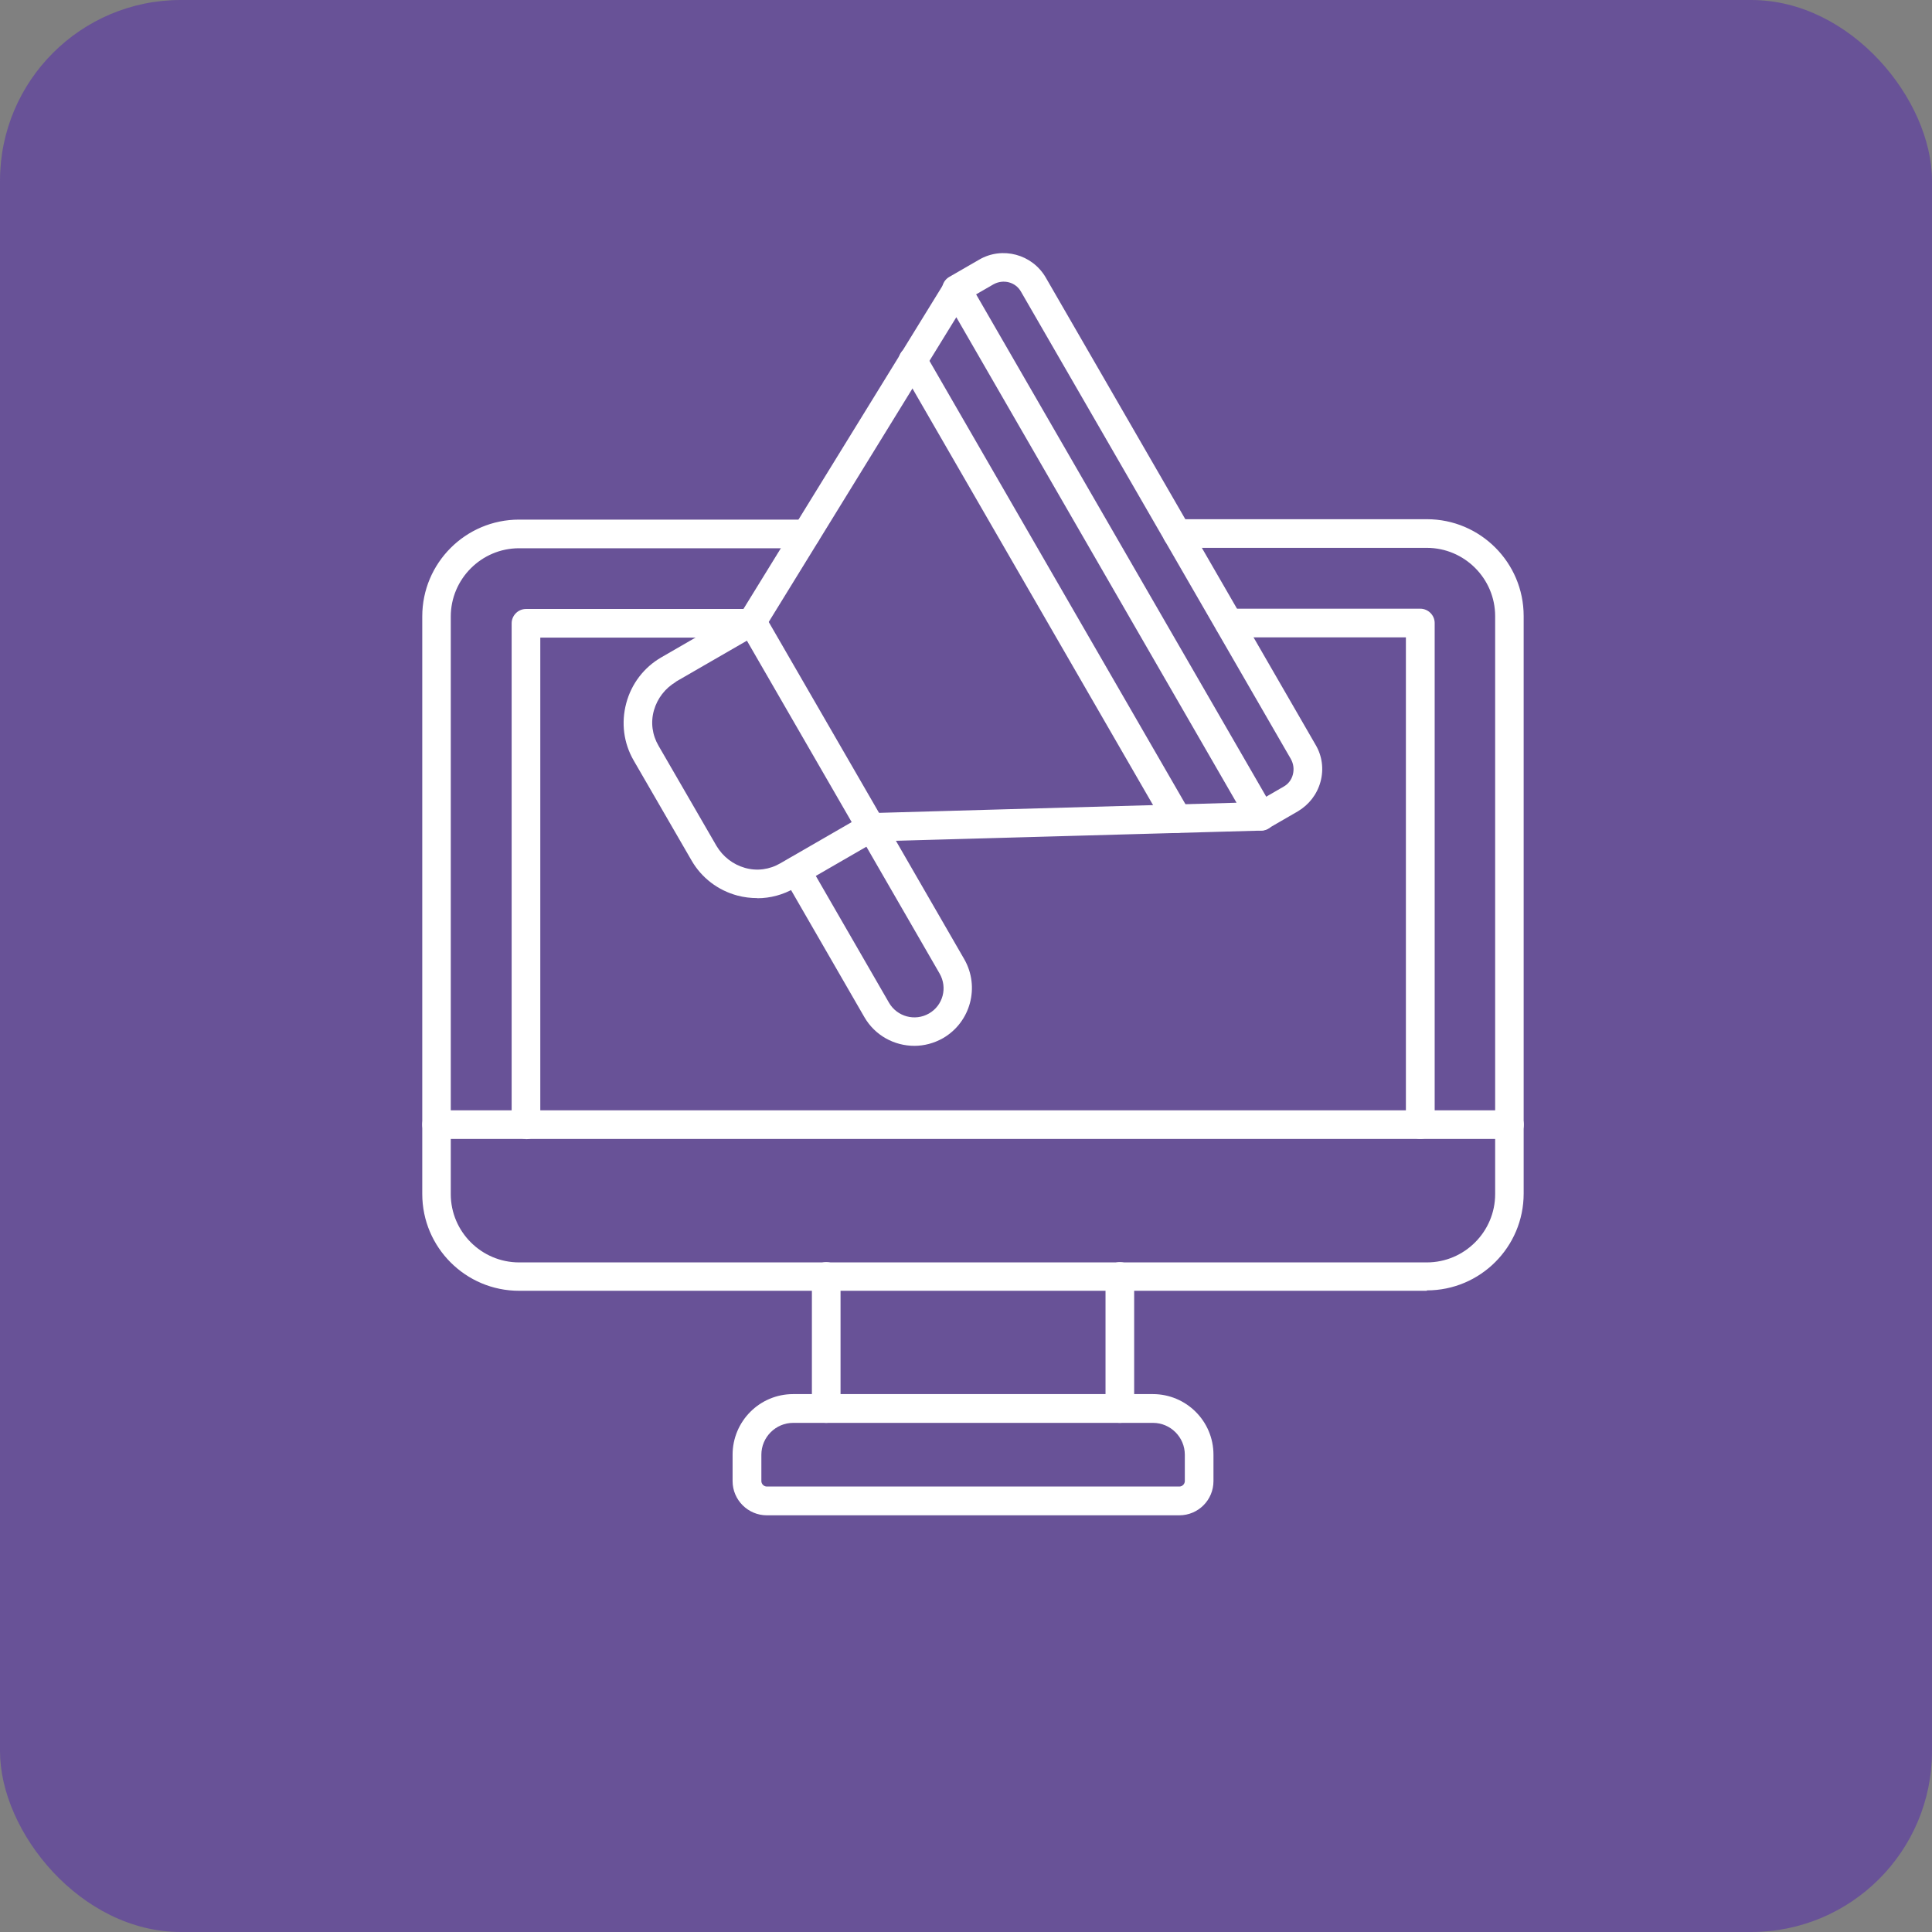 <?xml version="1.0" encoding="UTF-8"?>
<svg id="Capa_1" xmlns="http://www.w3.org/2000/svg" version="1.1" viewBox="0 0 145.68 145.68">
  <rect x="0" y="0" width="145.68" height="145.68" fill="#808080" stroke="none"/>
  <!-- Generator: Adobe Illustrator 29.6.1, SVG Export Plug-In . SVG Version: 2.1.1 Build 9)  -->
  <defs>
    <style>
      .st0 {
        fill: #fff;
      }

      .st1 {
        fill: #5f40a2;
        opacity: .7;
      }
    </style>
  </defs>
  <rect class="st1" width="145.68" height="145.68" rx="13.63" ry="13.63"/>
  <path class="st0" d="M57.1,67.72c-.5,0-1-.06-1.49-.19-1.47-.39-2.71-1.34-3.46-2.64l-4.37-7.55c-.76-1.32-.95-2.84-.56-4.31s1.34-2.71,2.64-3.46l6.3-3.64c.24-.15.54-.17.82-.11s.52.26.65.5l8.98,15.54c.3.52.13,1.17-.39,1.47l-6.3,3.64c-.87.5-1.84.76-2.81.76h0ZM50.96,51.42c-.8.48-1.39,1.23-1.65,2.14s-.13,1.86.35,2.68l4.37,7.55c.48.8,1.23,1.39,2.14,1.65s1.86.13,2.68-.35l5.37-3.1-7.9-13.68s-5.37,3.1-5.37,3.1Z"/>
  <path class="st0" d="M65.7,63.45c-.58,0-1.06-.45-1.08-1.04,0-.58.45-1.08,1.04-1.1l27.58-.78-21.13-36.61-14.46,23.49c-.3.5-.97.67-1.47.35-.5-.3-.67-.97-.35-1.47l15.41-25.02c.19-.32.54-.52.93-.52s.74.22.91.54l22.95,39.74c.19.32.19.74,0,1.06s-.52.54-.91.54l-29.38.82h-.04Z"/>
  <path class="st0" d="M88.77,62.8c-.37,0-.74-.19-.93-.54l-19.94-34.53c-.3-.52-.13-1.17.39-1.47s1.17-.13,1.47.39l19.94,34.53c.3.52.13,1.17-.39,1.47-.17.09-.35.15-.54.15h0Z"/>
  <path class="st0" d="M95.07,62.63c-.37,0-.74-.19-.93-.54-.3-.52-.13-1.17.39-1.47l2.25-1.3c.35-.19.61-.52.71-.93s.04-.8-.15-1.15l-20.35-35.24c-.41-.74-1.34-.97-2.08-.56l-2.25,1.3c-.52.3-1.17.13-1.47-.39s-.13-1.17.39-1.47l2.25-1.3c1.75-1.02,4-.41,5.02,1.34l20.35,35.24c.5.84.63,1.84.37,2.79s-.87,1.73-1.71,2.23l-2.25,1.3c-.17.09-.35.15-.54.15Z"/>
  <path class="st0" d="M68.95,78.86c-1.52,0-2.97-.78-3.77-2.16l-6.06-10.5c-.3-.52-.13-1.17.39-1.47s1.17-.13,1.47.39l6.06,10.5c.61,1.04,1.95,1.41,3.01.8s1.41-1.95.8-3.01l-6.06-10.5c-.3-.52-.13-1.17.39-1.47s1.17-.13,1.47.39l6.06,10.5c1.19,2.08.48,4.74-1.6,5.95-.69.39-1.43.58-2.16.58h0Z"/>
  <path class="st0" d="M107.59,97.33H39.14c-4.03,0-7.3-3.27-7.3-7.3v-43.55c0-4.03,3.27-7.3,7.3-7.3h21.63c.58,0,1.08.48,1.08,1.08s-.48,1.08-1.08,1.08h-21.63c-2.84,0-5.15,2.32-5.15,5.15v43.55c0,2.84,2.32,5.15,5.15,5.15h68.45c2.84,0,5.15-2.32,5.15-5.15v-43.58c0-2.84-2.32-5.15-5.15-5.15h-18.83c-.58,0-1.08-.48-1.08-1.08s.48-1.08,1.08-1.08h18.83c4.03,0,7.3,3.27,7.3,7.3v43.55c0,4.03-3.27,7.3-7.3,7.3h0v.02Z"/>
  <path class="st0" d="M107.09,85.88c-.58,0-1.08-.48-1.08-1.08v-36.74h-13.33c-.58,0-1.08-.48-1.08-1.08s.48-1.08,1.08-1.08h14.42c.58,0,1.08.48,1.08,1.08v37.82c0,.61-.48,1.08-1.08,1.08ZM39.66,85.88c-.58,0-1.08-.48-1.08-1.08v-37.8c0-.58.48-1.08,1.08-1.08h16.8c.58,0,1.08.48,1.08,1.08s-.48,1.08-1.08,1.08h-15.72v36.74c0,.61-.48,1.08-1.08,1.08v-.02Z"/>
  <path class="st0" d="M113.82,85.88H32.92c-.58,0-1.08-.48-1.08-1.08s.48-1.08,1.08-1.08h80.9c.58,0,1.08.48,1.08,1.08s-.48,1.08-1.08,1.08h0Z"/>
  <path class="st0" d="M84.44,107.29c-.58,0-1.08-.48-1.08-1.08v-9.96c0-.58.48-1.08,1.08-1.08s1.08.48,1.08,1.08v9.96c0,.58-.48,1.08-1.08,1.08ZM62.3,107.29c-.58,0-1.08-.48-1.08-1.08v-9.96c0-.58.48-1.08,1.08-1.08s1.08.48,1.08,1.08v9.96c0,.58-.48,1.08-1.08,1.08Z"/>
  <path class="st0" d="M88.93,114.26h-31.11c-1.41,0-2.58-1.15-2.58-2.58v-1.99c0-2.51,2.03-4.57,4.57-4.57h27.12c2.51,0,4.57,2.03,4.57,4.57v1.99c0,1.43-1.15,2.58-2.58,2.58ZM59.81,107.29c-1.32,0-2.4,1.08-2.4,2.4v1.99c0,.22.19.41.41.41h31.11c.22,0,.41-.19.41-.41v-1.99c0-1.32-1.08-2.4-2.4-2.4h-27.12Z"/>
</svg>